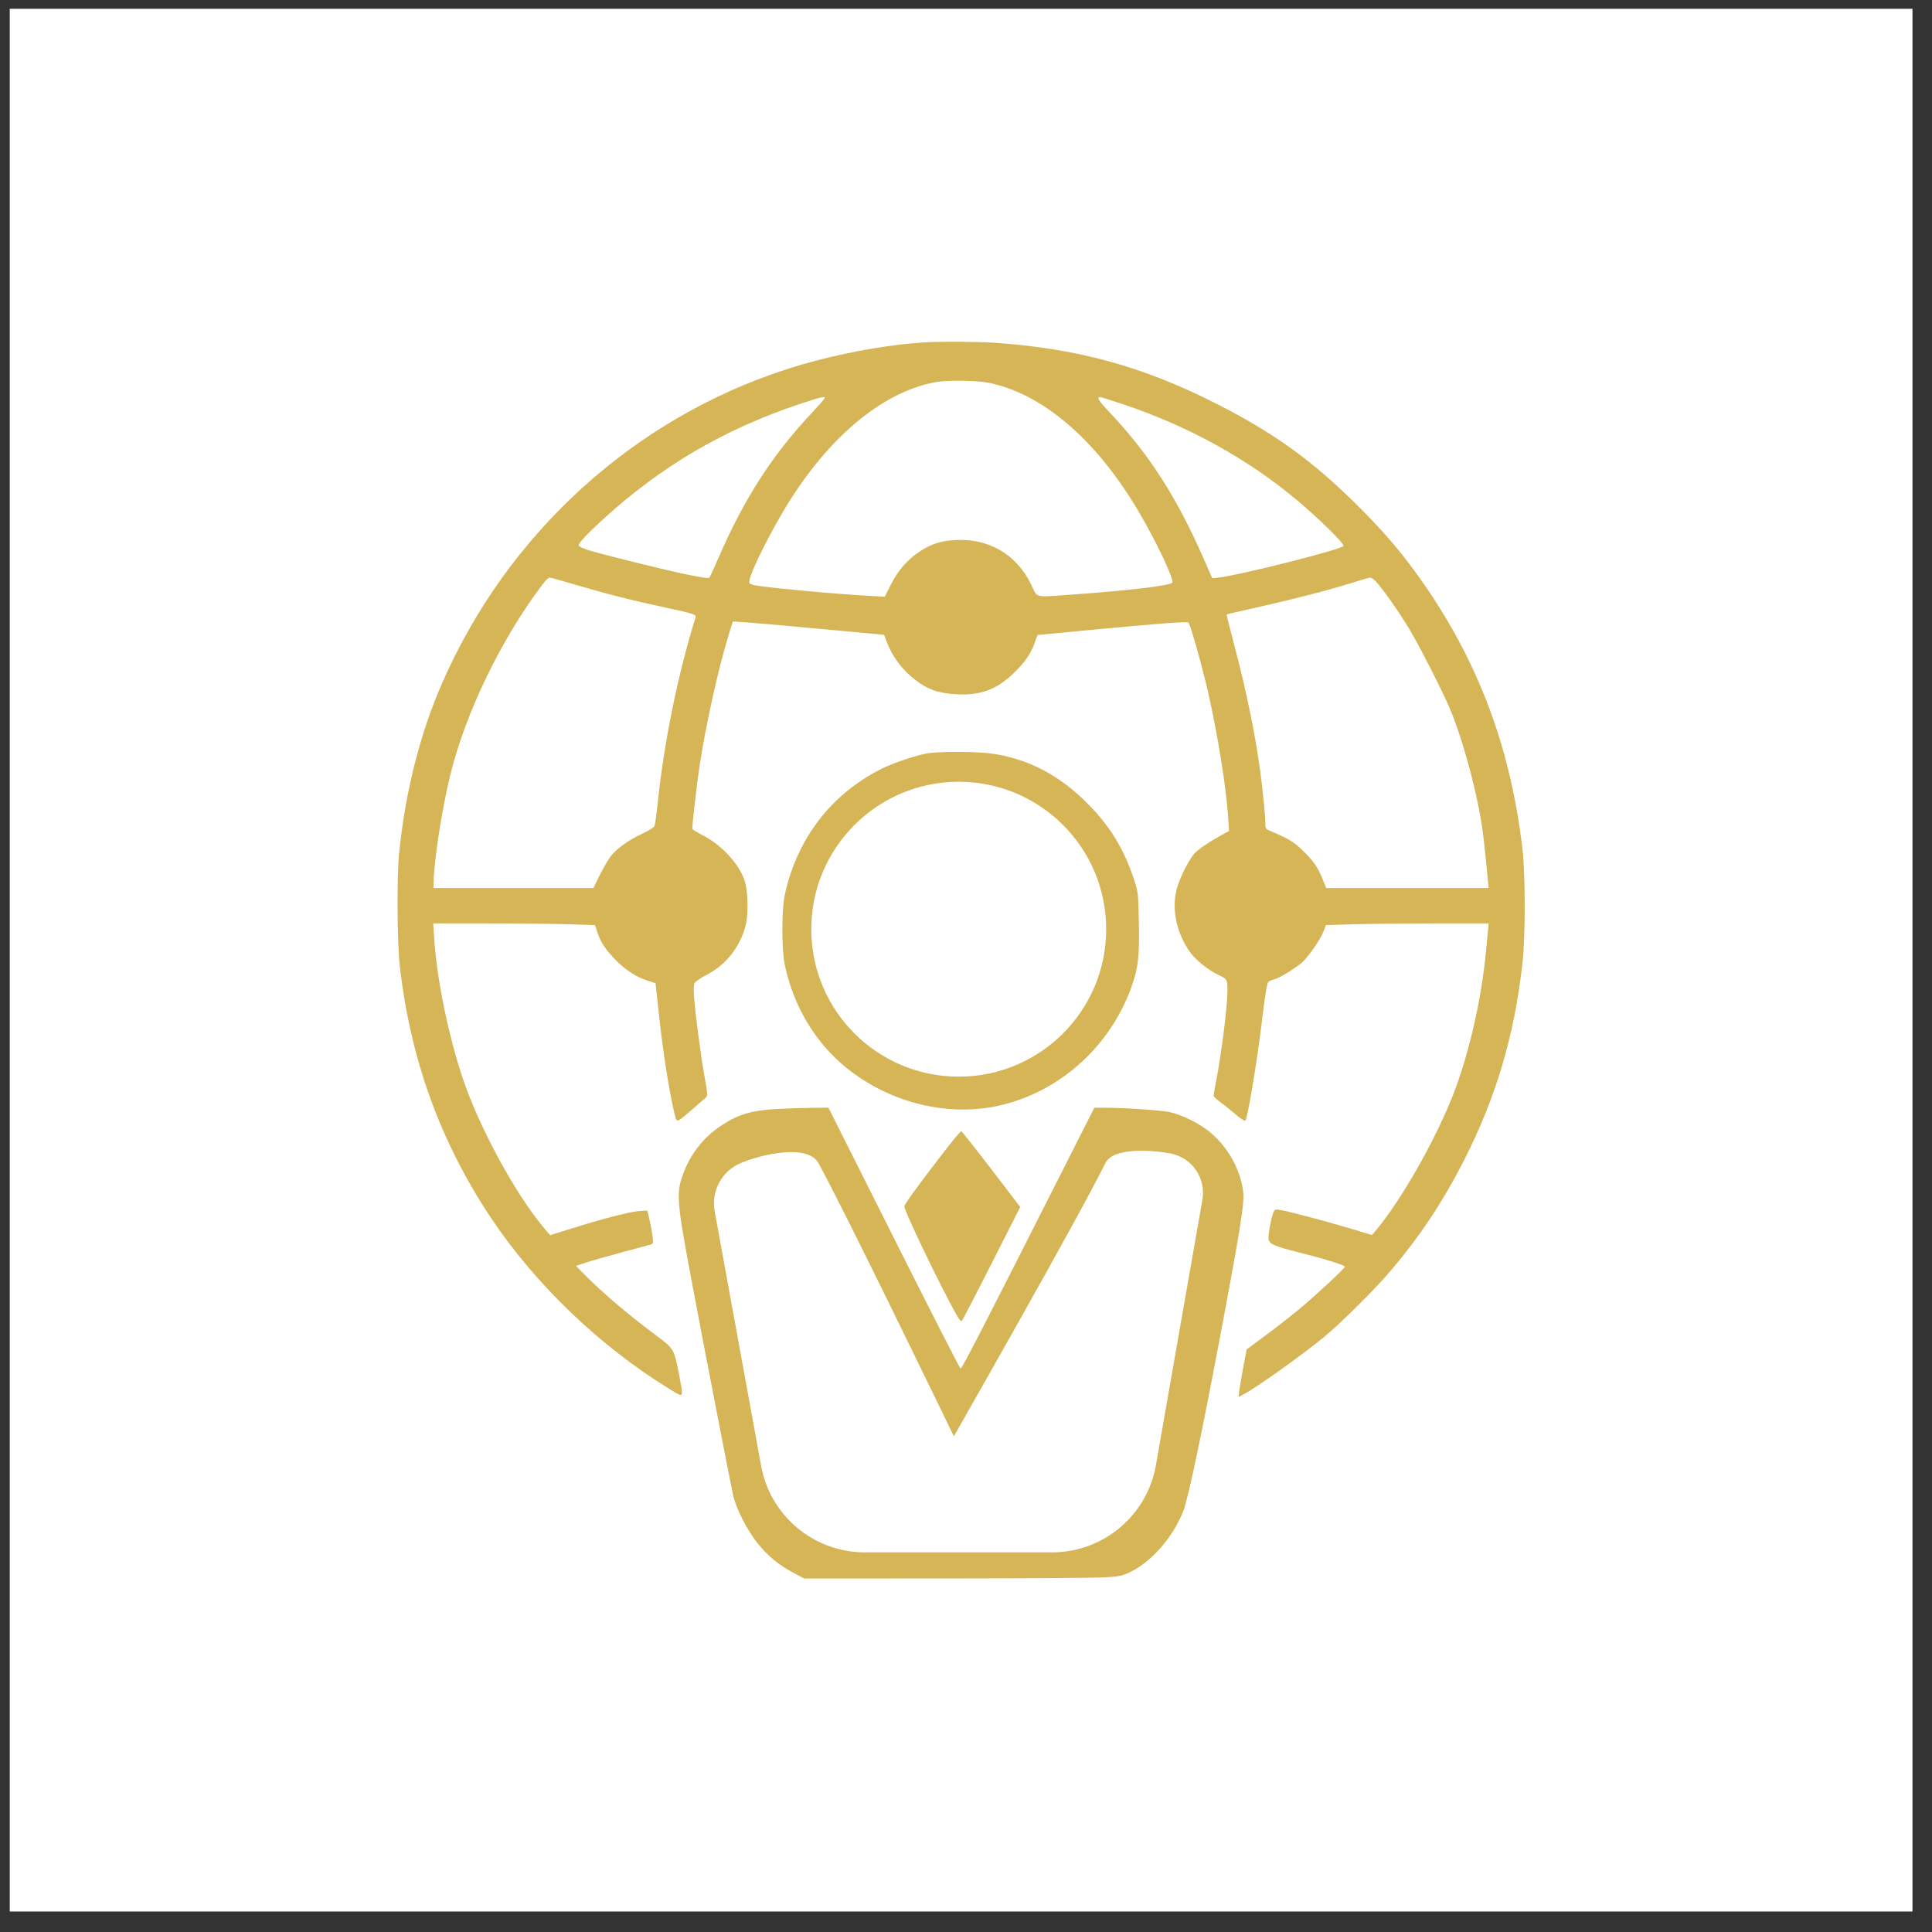 <svg width="66" height="66" viewBox="0 0 66 66" fill="none" xmlns="http://www.w3.org/2000/svg">
<rect x="0" y="0" width="66" height="66" fill="#333333" stroke="none"/>
<rect width="65" height="65" transform="translate(0.333 0.3)" fill="white"/>
<path fill-rule="evenodd" clip-rule="evenodd" d="M31.604 11.695C30.158 11.783 28.357 12.133 26.87 12.614C21.623 14.313 17.318 18.242 15.091 23.366C14.342 25.089 13.852 27.028 13.636 29.13C13.553 29.94 13.566 32.18 13.658 33.002C14.015 36.169 15.042 39.009 16.764 41.592C18.278 43.864 20.477 45.977 22.84 47.431C23.386 47.766 23.358 47.804 23.193 46.938C23.031 46.09 23.015 46.063 22.412 45.618C21.493 44.938 20.56 44.144 19.948 43.521L19.676 43.244L20.013 43.133C20.198 43.071 20.757 42.912 21.255 42.779C21.753 42.646 22.197 42.526 22.241 42.513C22.312 42.491 22.319 42.459 22.294 42.245C22.279 42.111 22.232 41.856 22.19 41.678L22.114 41.355L21.9 41.365C21.555 41.382 20.599 41.627 19.426 41.998C19.083 42.107 18.8 42.196 18.795 42.196C18.791 42.196 18.672 42.055 18.53 41.883C17.554 40.699 16.345 38.453 15.798 36.806C15.301 35.31 14.914 33.392 14.829 32.008L14.8 31.545L16.627 31.545C17.631 31.545 18.874 31.558 19.389 31.573L20.326 31.602L20.413 31.864C20.524 32.197 20.685 32.439 21.027 32.789C21.37 33.139 21.724 33.371 22.1 33.492L22.394 33.587L22.417 33.806C22.545 35 22.589 35.377 22.681 36.029C22.819 37.006 23.04 38.162 23.106 38.253C23.152 38.315 23.204 38.284 23.547 37.985C23.76 37.799 23.989 37.601 24.056 37.545C24.192 37.431 24.193 37.474 24.037 36.591C23.929 35.983 23.749 34.593 23.71 34.064C23.69 33.801 23.697 33.643 23.73 33.581C23.757 33.53 23.939 33.407 24.134 33.306C24.813 32.957 25.307 32.32 25.484 31.566C25.57 31.198 25.549 30.43 25.442 30.094C25.268 29.54 24.662 28.873 24.041 28.553C23.825 28.441 23.649 28.334 23.649 28.315C23.649 28.145 23.803 26.804 23.89 26.219C24.099 24.815 24.54 22.826 24.896 21.676L25.035 21.23L25.474 21.26C25.715 21.276 26.417 21.337 27.034 21.393C27.65 21.45 28.616 21.54 29.179 21.591L30.203 21.686L30.289 21.917C30.488 22.449 30.831 22.899 31.306 23.256C31.677 23.533 31.978 23.649 32.456 23.7C33.386 23.797 33.992 23.605 34.606 23.018C35.002 22.64 35.211 22.342 35.346 21.964L35.443 21.692L37.103 21.534C39.606 21.296 40.555 21.224 40.602 21.271C40.667 21.337 41.088 22.835 41.277 23.676C41.611 25.166 41.891 26.915 41.956 27.928L41.986 28.386L41.69 28.55C41.288 28.773 40.942 29.009 40.803 29.158C40.641 29.331 40.362 29.868 40.231 30.259C39.995 30.967 40.175 31.892 40.68 32.561C40.869 32.812 41.292 33.148 41.596 33.29C41.926 33.445 41.932 33.454 41.932 33.846C41.931 34.37 41.726 36.002 41.541 36.956C41.495 37.194 41.458 37.409 41.458 37.434C41.458 37.46 41.542 37.542 41.646 37.616C41.75 37.691 41.985 37.88 42.169 38.036C42.375 38.211 42.52 38.305 42.544 38.281C42.618 38.206 42.931 36.346 43.095 34.994C43.214 34.02 43.271 33.649 43.315 33.566C43.336 33.527 43.417 33.483 43.497 33.468C43.659 33.438 44.166 33.137 44.458 32.898C44.677 32.718 45.109 32.098 45.222 31.799L45.297 31.602L46.299 31.573C46.85 31.558 48.101 31.545 49.078 31.545L50.856 31.545L50.837 31.728C50.826 31.829 50.796 32.144 50.77 32.429C50.626 34.031 50.225 35.834 49.702 37.237C49.115 38.811 47.865 41.023 46.968 42.075L46.869 42.191L46.158 41.976C45.767 41.858 45.031 41.653 44.524 41.522C43.73 41.316 43.594 41.291 43.541 41.344C43.46 41.425 43.305 42.185 43.338 42.34C43.372 42.504 43.544 42.576 44.427 42.798C45.27 43.01 45.942 43.22 45.942 43.273C45.942 43.328 44.961 44.241 44.39 44.717C44.117 44.944 43.6 45.348 43.24 45.614L42.587 46.098L42.477 46.68C42.417 47 42.354 47.366 42.337 47.493L42.308 47.724L42.454 47.649C42.882 47.431 44.492 46.285 45.238 45.669C45.812 45.194 46.958 44.056 47.479 43.444C48.508 42.235 49.289 41.062 50.017 39.63C51.108 37.484 51.732 35.381 52.009 32.911C52.113 31.981 52.112 29.868 52.007 28.979C51.581 25.368 50.39 22.314 48.3 19.471C47.746 18.717 47.186 18.076 46.377 17.271C44.843 15.744 43.529 14.795 41.576 13.802C39.058 12.522 36.839 11.91 33.998 11.711C33.428 11.671 32.138 11.662 31.604 11.695ZM33.728 13.068C35.571 13.417 37.411 14.977 38.866 17.422C39.487 18.467 40.131 19.823 40.046 19.908C39.945 20.009 38.48 20.181 36.628 20.311C35.286 20.405 35.462 20.449 35.22 19.956C34.714 18.923 33.759 18.375 32.596 18.451C32.119 18.482 31.796 18.589 31.409 18.846C30.996 19.121 30.673 19.494 30.429 19.979L30.225 20.384L29.707 20.356C28.483 20.29 26.024 20.059 25.746 19.984C25.591 19.942 25.581 19.93 25.605 19.811C25.662 19.527 26.134 18.55 26.649 17.652C28.137 15.057 30.102 13.369 32.011 13.046C32.365 12.986 33.364 12.999 33.728 13.068ZM28.176 13.598C28.176 13.617 27.959 13.864 27.694 14.148C26.372 15.559 25.415 17.05 24.552 19.04C24.403 19.383 24.265 19.686 24.245 19.713C24.205 19.765 24.18 19.762 23.519 19.637C22.957 19.53 20.605 18.951 20.123 18.8C19.926 18.738 19.768 18.665 19.768 18.635C19.768 18.546 20.055 18.237 20.606 17.735C22.605 15.913 24.749 14.658 27.335 13.796C28.02 13.568 28.176 13.531 28.176 13.598ZM38.389 13.818C40.601 14.558 42.656 15.695 44.333 17.108C45.06 17.72 45.899 18.545 45.899 18.647C45.899 18.757 42.235 19.681 41.575 19.737L41.412 19.751L41.118 19.083C40.189 16.966 39.254 15.514 37.899 14.079C37.528 13.686 37.452 13.563 37.583 13.563C37.608 13.563 37.971 13.678 38.389 13.818ZM19.697 19.987C20.72 20.29 21.629 20.52 22.786 20.767C23.709 20.964 23.793 20.993 23.759 21.101C23.163 23.002 22.679 25.381 22.462 27.488C22.424 27.853 22.375 28.187 22.352 28.23C22.329 28.272 22.144 28.385 21.941 28.48C21.467 28.702 21.061 28.993 20.864 29.25C20.779 29.362 20.61 29.652 20.489 29.895L20.27 30.337H17.539H14.809L14.809 30.24C14.815 29.477 15.08 27.723 15.376 26.5C15.887 24.381 17.138 21.795 18.54 19.958C18.634 19.835 18.737 19.733 18.769 19.732C18.802 19.731 19.219 19.845 19.697 19.987ZM47.007 19.87C47.227 20.101 47.814 20.937 48.14 21.482C48.499 22.083 49.261 23.577 49.523 24.192C49.918 25.125 50.359 26.683 50.573 27.902C50.664 28.421 50.707 28.789 50.834 30.133L50.854 30.337H48.079H45.305L45.189 30.046C45.022 29.627 44.859 29.393 44.49 29.042C44.179 28.746 44.037 28.662 43.366 28.372C43.235 28.316 43.226 28.298 43.226 28.1C43.226 27.88 43.133 26.943 43.052 26.349C42.876 25.052 42.573 23.581 42.167 22.049C42.015 21.476 41.898 21 41.906 20.991C41.915 20.983 42.347 20.881 42.867 20.766C44.138 20.483 45.404 20.158 46.136 19.926C46.468 19.82 46.77 19.733 46.807 19.732C46.844 19.73 46.934 19.793 47.007 19.87ZM31.712 25.731C31.353 25.782 30.521 26.059 30.111 26.265C28.398 27.125 27.23 28.644 26.812 30.555C26.699 31.071 26.698 32.444 26.81 32.968C27.113 34.387 27.857 35.625 28.92 36.483C30.419 37.691 32.418 38.173 34.192 37.755C36.275 37.264 38.005 35.664 38.697 33.585C38.888 33.008 38.926 32.626 38.904 31.486C38.884 30.5 38.882 30.483 38.743 30.057C38.394 28.993 37.911 28.206 37.127 27.425C36.17 26.47 35.126 25.927 33.906 25.747C33.401 25.673 32.183 25.664 31.712 25.731ZM26.516 37.886C25.646 37.938 25.211 38.07 24.616 38.467C24.034 38.853 23.583 39.43 23.339 40.097C23.092 40.77 23.113 41.021 23.653 43.896C24.091 46.225 24.977 50.796 25.055 51.122C25.159 51.559 25.541 52.3 25.877 52.716C26.233 53.158 26.608 53.467 27.104 53.728L27.475 53.925L32.364 53.923C35.053 53.922 37.494 53.904 37.789 53.883C38.274 53.848 38.354 53.83 38.63 53.693C39.36 53.331 40.069 52.512 40.422 51.624C40.599 51.178 41.107 48.738 41.846 44.783C42.353 42.072 42.502 41.125 42.476 40.794C42.414 40.02 41.975 39.207 41.332 38.673C40.981 38.382 40.364 38.075 39.96 37.991C39.649 37.926 38.405 37.842 37.749 37.842L37.383 37.842L36.397 39.792C33.656 45.215 32.857 46.767 32.815 46.754C32.789 46.746 31.764 44.737 30.535 42.29L28.301 37.84L27.689 37.847C27.352 37.85 26.825 37.868 26.516 37.886ZM32.203 39.406C31.267 40.626 30.893 41.143 30.893 41.216C30.893 41.346 31.821 43.306 32.435 44.472C32.736 45.045 32.815 45.165 32.859 45.119C32.89 45.088 33.35 44.201 33.883 43.148L34.852 41.233L34.373 40.604C33.625 39.621 32.878 38.666 32.84 38.642C32.821 38.631 32.535 38.974 32.203 39.406Z" fill="#D6B556"/>
<circle cx="32.752" cy="31.743" r="5.037" fill="white"/>
<path d="M24.414 41.377C24.288 40.689 24.657 40.005 25.301 39.733C26.006 39.435 27.588 39.064 27.959 39.733C28.854 41.352 32.586 49.065 32.586 49.065C32.586 49.065 36.834 41.617 37.762 39.733C38.033 39.181 39.385 39.289 39.989 39.405C40.721 39.546 41.205 40.248 41.076 40.982L39.488 50.05C39.187 51.773 37.69 53.031 35.94 53.031H29.544C27.804 53.031 26.313 51.787 26.001 50.075L24.414 41.377Z" fill="white"/>
</svg>
